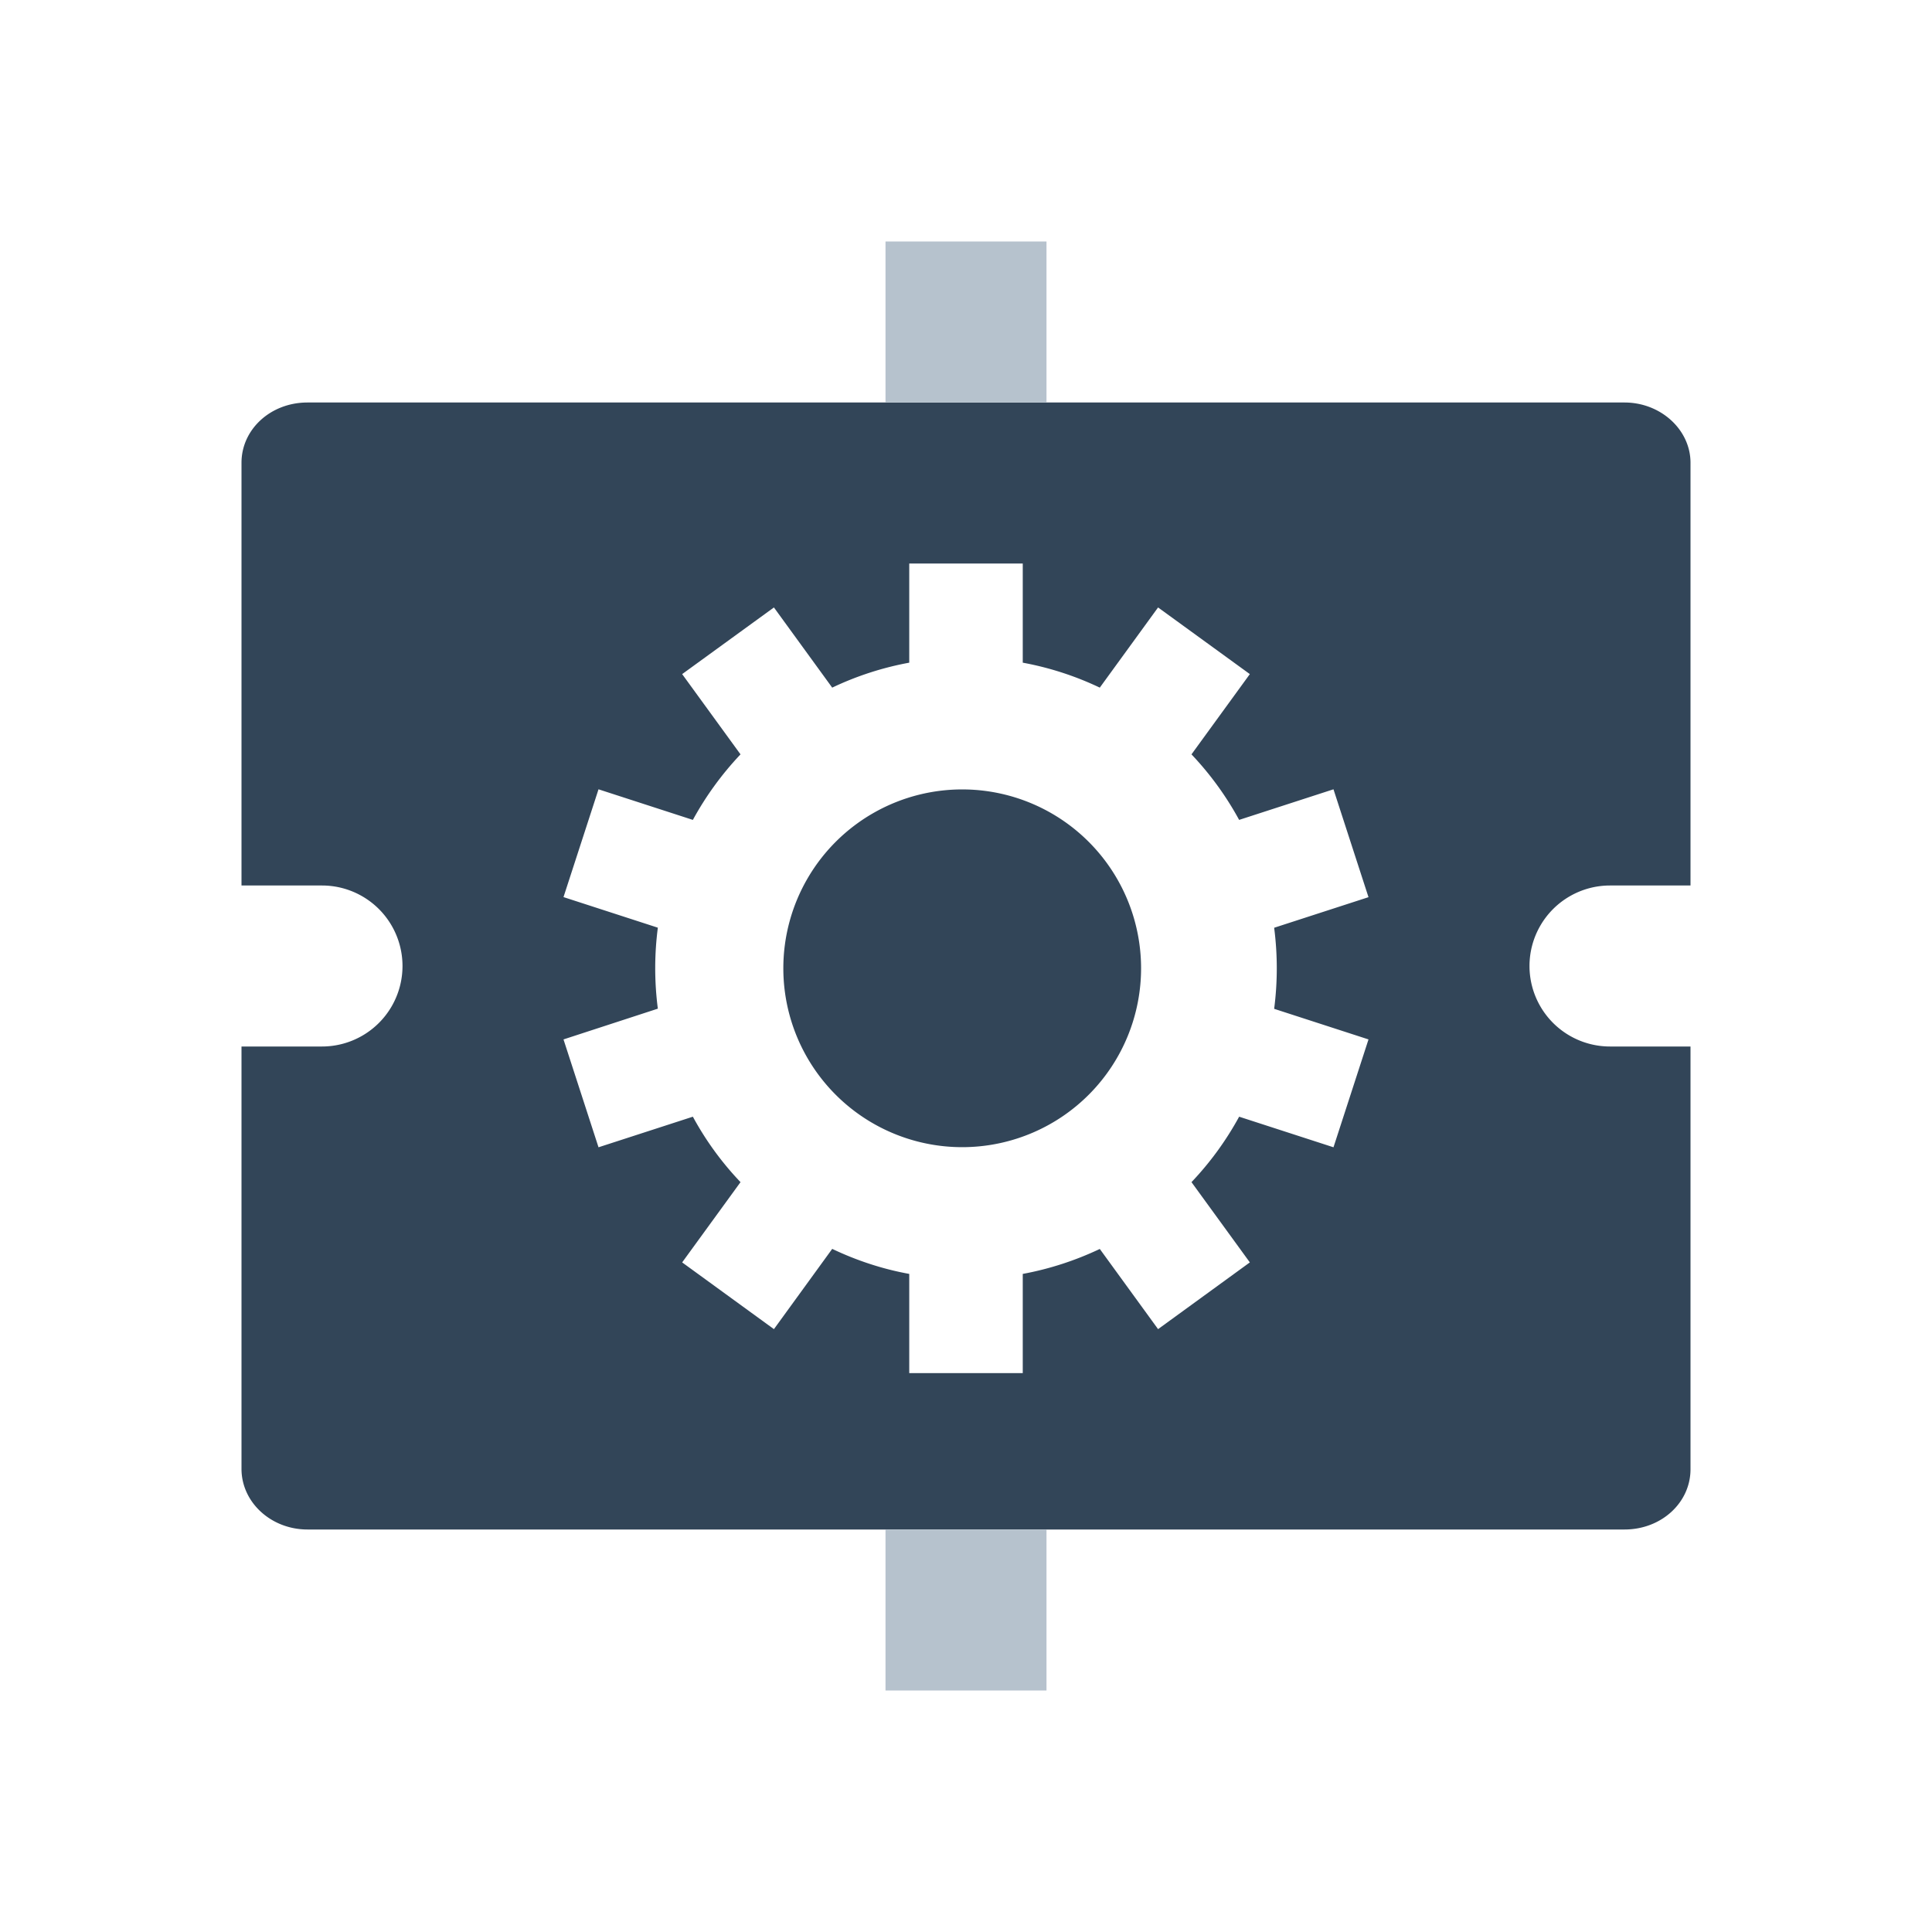 <svg xmlns="http://www.w3.org/2000/svg" width="24" height="24" viewBox="0 0 24 24">
  <g fill="none" fill-rule="evenodd">
    <path fill="#324558" d="M21 13v5.252c0 .413-.36.748-.82.748H3.82c-.451 0-.817-.335-.82-.748V13h1a1 1 0 100-2H3V5.748C3 5.335 3.36 5 3.82 5h16.36c.452 0 .82.34.82.748V11h-1a1 1 0 000 2h1zm-9.705-4.768a3.833 3.833 0 00-.957.31l-.724-.996-1.14.828.725.997c-.231.244-.43.517-.592.814l-1.172-.38L7 11.144l1.172.38a3.897 3.897 0 000 1.006L7 12.912l.435 1.34 1.172-.38c.161.297.36.57.592.813l-.725.997 1.14.829.724-.997c.3.143.621.25.957.311v1.232h1.41v-1.232c.336-.062.657-.168.957-.31l.724.996 1.14-.829-.725-.997c.231-.243.43-.516.592-.813l1.172.38.435-1.34-1.172-.38a3.897 3.897 0 000-1.007l1.172-.38-.435-1.34-1.172.38a3.873 3.873 0 00-.592-.814l.725-.997-1.14-.828-.724.996a3.843 3.843 0 00-.957-.31V7h-1.41v1.232zM12 14.25a2.222 2.222 0 110-4.443 2.222 2.222 0 010 4.443z"/>
    <path fill="#B6C2CD" d="M11 3h2v2h-2zm0 16h2v2h-2z"/>
  </g>
</svg>
